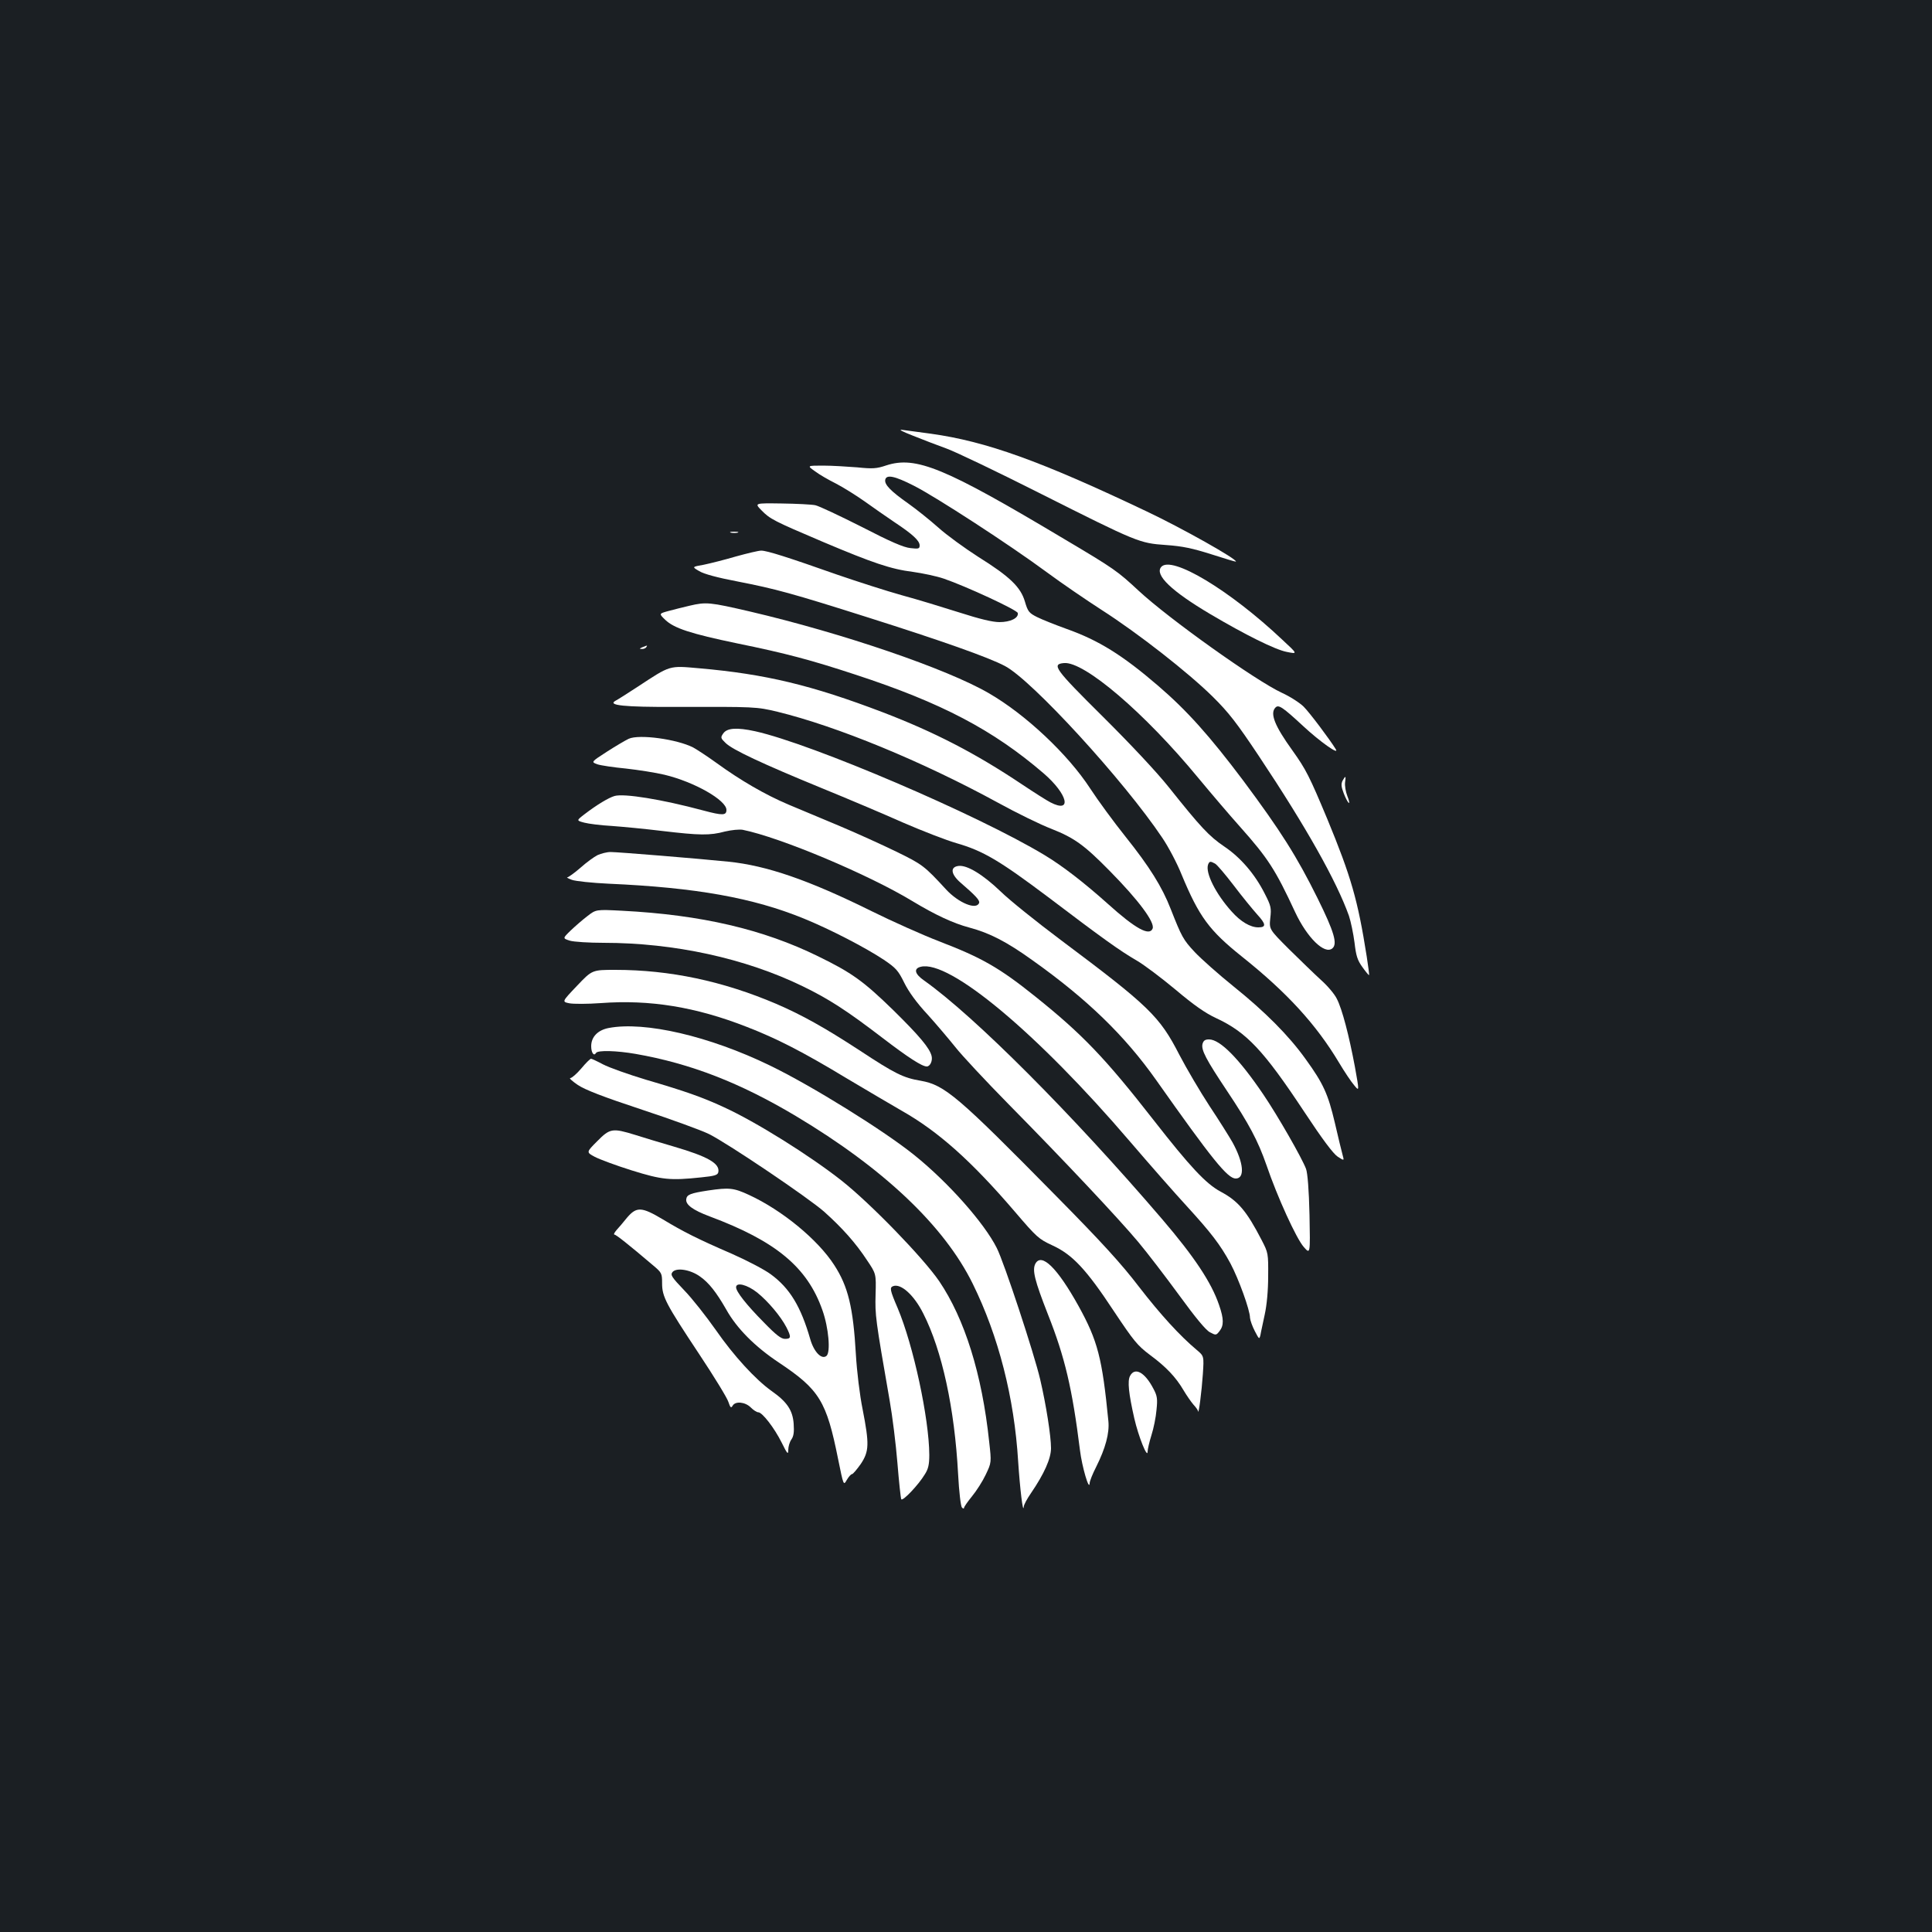 <?xml version="1.0" standalone="no"?>
<!DOCTYPE svg PUBLIC "-//W3C//DTD SVG 20010904//EN"
 "http://www.w3.org/TR/2001/REC-SVG-20010904/DTD/svg10.dtd">
<svg version="1.0" xmlns="http://www.w3.org/2000/svg"
 width="1000pt" height="1000pt" viewBox="0 0 1000 1000"
 preserveAspectRatio="xMidYMid meet">
<rect width="100%" height="100%" fill="#1b1f23"/>
<g transform="translate(0,1000) scale(0.1,-0.1)"
fill="#ffffff" stroke="none">
<path d="M4725 7745 c50 -20 128 -50 175 -67 47 -17 262 -120 478 -229 513
-258 519 -260 657 -270 86 -6 137 -17 235 -48 68 -22 125 -39 127 -38 10 11
-282 175 -462 260 -551 262 -830 362 -1116 402 -63 8 -130 18 -149 20 -22 3
-1 -8 55 -30z"/>
<path d="M4587 7591 c-50 -17 -71 -18 -150 -10 -51 4 -130 9 -176 9 -84 0 -84
0 -43 -29 22 -17 71 -45 109 -64 37 -19 104 -61 148 -92 44 -32 114 -80 155
-108 95 -63 130 -96 130 -120 0 -17 -5 -19 -47 -14 -35 3 -106 34 -253 110
-113 57 -221 108 -240 112 -19 4 -98 8 -175 9 -140 2 -140 2 -104 -35 45 -46
63 -55 319 -164 258 -109 352 -141 465 -155 50 -7 122 -22 160 -35 114 -39
380 -162 383 -178 5 -26 -38 -47 -95 -47 -36 0 -102 16 -208 50 -85 27 -219
68 -297 89 -79 22 -228 70 -333 106 -258 91 -365 125 -395 125 -14 0 -72 -14
-130 -30 -58 -17 -133 -36 -167 -43 -62 -11 -62 -11 -24 -33 24 -15 95 -34
200 -54 195 -38 280 -61 674 -186 379 -120 623 -206 708 -251 139 -72 618
-595 816 -891 31 -46 76 -131 99 -189 91 -219 143 -289 313 -425 232 -185 383
-350 501 -547 28 -47 64 -101 79 -118 27 -33 27 -33 4 95 -30 160 -66 300 -94
353 -11 23 -48 67 -82 97 -34 31 -108 103 -165 159 -103 103 -103 103 -97 161
6 52 4 63 -29 127 -51 101 -125 187 -210 244 -78 53 -121 99 -286 306 -63 79
-197 222 -343 367 -249 247 -265 270 -200 276 104 10 417 -257 694 -593 68
-82 166 -197 218 -255 144 -162 182 -220 285 -442 62 -132 152 -220 192 -187
28 23 10 85 -76 259 -108 218 -191 349 -386 611 -173 230 -290 361 -439 489
-186 160 -309 236 -475 295 -58 21 -126 48 -152 61 -42 21 -48 29 -63 80 -22
75 -77 129 -242 232 -70 45 -164 113 -207 152 -44 39 -114 95 -155 124 -91 64
-124 98 -119 123 6 28 48 20 148 -31 113 -57 499 -308 687 -447 77 -57 206
-145 285 -196 189 -121 448 -324 574 -448 84 -83 125 -136 241 -310 245 -368
401 -646 465 -825 10 -30 23 -93 29 -139 8 -69 15 -91 41 -127 17 -24 33 -43
34 -41 2 1 -4 45 -12 97 -46 292 -81 413 -204 711 -92 220 -110 256 -180 354
-93 129 -118 193 -88 223 16 16 36 3 143 -96 86 -80 189 -153 169 -120 -32 52
-135 189 -166 220 -20 20 -71 53 -113 72 -136 63 -586 384 -741 528 -110 102
-124 113 -389 270 -616 368 -764 429 -918 379z m1702 -2061 c10 -5 53 -56 96
-112 43 -57 98 -124 122 -151 46 -50 48 -67 6 -67 -41 0 -91 29 -138 82 -83
92 -137 201 -122 243 7 18 12 18 36 5z"/>
<path d="M3783 7243 c9 -2 25 -2 35 0 9 3 1 5 -18 5 -19 0 -27 -2 -17 -5z"/>
<path d="M6010 7065 c-34 -41 54 -125 255 -244 181 -107 334 -183 394 -195 59
-12 59 -12 -22 63 -271 256 -575 439 -627 376z"/>
<path d="M3570 6865 c-30 -7 -79 -19 -108 -27 -52 -14 -52 -14 -19 -46 46 -44
132 -72 372 -122 255 -52 385 -87 613 -162 446 -146 712 -286 974 -511 125
-108 149 -209 35 -150 -18 9 -84 51 -147 93 -242 162 -454 271 -720 373 -370
141 -608 198 -951 228 -158 14 -147 17 -319 -96 -52 -34 -104 -67 -114 -72
-44 -24 46 -33 309 -32 417 1 419 1 529 -25 307 -75 746 -255 1140 -470 98
-54 223 -115 278 -136 119 -47 170 -84 300 -216 153 -155 236 -268 224 -300
-16 -41 -89 -1 -231 127 -123 110 -235 197 -330 254 -347 209 -1200 574 -1496
640 -96 21 -147 17 -166 -12 -14 -20 -13 -24 12 -48 34 -35 193 -109 495 -233
135 -55 326 -136 425 -180 99 -43 223 -91 275 -106 139 -40 223 -90 476 -280
281 -213 370 -277 458 -328 38 -22 128 -90 200 -150 95 -80 153 -121 211 -148
157 -73 245 -166 456 -485 93 -141 150 -217 173 -232 34 -22 34 -22 25 10 -5
18 -23 92 -40 166 -35 148 -59 202 -151 329 -88 123 -211 246 -374 377 -77 62
-167 142 -200 177 -60 64 -68 80 -124 222 -45 116 -111 221 -234 375 -60 75
-143 188 -184 251 -114 175 -333 382 -524 492 -216 126 -758 311 -1237 423
-207 48 -226 50 -311 30z"/>
<path d="M3325 6650 c-16 -7 -17 -9 -3 -9 9 -1 20 4 23 9 7 11 7 11 -20 0z"/>
<path d="M3254 6176 c-17 -8 -68 -38 -113 -67 -82 -53 -82 -53 -49 -65 18 -6
85 -16 148 -22 63 -7 153 -21 199 -32 155 -37 321 -132 321 -182 0 -29 -19
-30 -120 -3 -216 58 -410 89 -459 75 -31 -9 -91 -45 -155 -94 -43 -33 -43 -33
-2 -44 23 -6 86 -14 141 -17 55 -4 173 -15 262 -26 195 -23 247 -24 325 -3 34
8 74 12 92 9 194 -39 651 -231 880 -370 116 -70 210 -114 293 -136 105 -28
193 -73 328 -170 284 -202 477 -390 639 -619 290 -411 370 -510 412 -510 49 0
41 83 -17 188 -16 28 -69 113 -119 188 -49 75 -119 194 -156 265 -102 199
-157 252 -614 594 -124 93 -264 205 -311 251 -92 88 -173 137 -217 132 -45 -5
-41 -42 9 -86 78 -67 101 -92 97 -105 -13 -39 -106 -1 -171 69 -113 123 -123
130 -258 196 -74 36 -206 96 -294 133 -88 37 -207 87 -265 111 -120 51 -246
124 -370 214 -47 34 -102 70 -122 81 -84 43 -280 70 -334 45z"/>
<path d="M6949 5959 c-8 -17 -7 -31 6 -65 9 -24 21 -46 26 -50 5 -3 2 13 -7
35 -9 23 -14 55 -12 71 5 35 3 37 -13 9z"/>
<path d="M3093 5574 c-18 -9 -58 -38 -88 -65 -31 -27 -62 -49 -68 -50 -7 0 4
-6 23 -13 19 -7 105 -16 190 -20 453 -20 748 -73 1012 -181 137 -56 318 -150
413 -213 62 -42 74 -55 105 -118 23 -47 65 -105 121 -165 47 -52 111 -128 144
-169 32 -41 156 -174 275 -295 288 -292 569 -591 672 -714 46 -55 141 -179
212 -276 83 -114 138 -181 159 -191 30 -16 32 -16 49 6 23 29 23 63 -2 135
-40 118 -130 252 -295 445 -466 544 -972 1051 -1232 1235 -49 34 -55 62 -17
71 147 37 602 -342 1084 -906 101 -118 232 -267 290 -330 128 -140 176 -202
229 -300 42 -79 101 -241 101 -281 1 -13 12 -44 25 -69 22 -42 23 -44 29 -20
2 14 13 61 22 105 11 50 18 125 18 200 1 117 0 121 -33 185 -79 153 -123 204
-213 252 -76 41 -157 127 -349 373 -249 319 -367 442 -609 636 -187 150 -278
202 -500 287 -85 33 -242 103 -349 156 -325 161 -543 236 -741 256 -156 16
-572 50 -610 50 -19 0 -49 -8 -67 -16z"/>
<path d="M3040 5258 c-25 -19 -64 -53 -87 -75 -41 -40 -41 -40 -3 -52 20 -6
99 -11 174 -11 365 0 733 -80 1031 -225 134 -65 227 -125 410 -265 136 -104
207 -150 232 -150 17 0 31 29 25 54 -10 41 -62 103 -198 237 -155 151 -215
194 -389 279 -285 140 -606 215 -1015 236 -135 7 -135 7 -180 -28z"/>
<path d="M2987 4898 c-79 -83 -79 -83 -40 -91 21 -4 94 -4 163 1 254 19 492
-20 755 -123 155 -60 290 -129 515 -265 107 -64 237 -140 287 -169 189 -107
361 -260 587 -524 112 -131 122 -140 193 -173 103 -47 175 -123 318 -340 104
-156 122 -178 187 -227 84 -62 134 -115 174 -183 16 -27 39 -60 51 -74 13 -14
24 -29 24 -35 3 -21 19 104 25 193 6 93 6 93 -32 125 -87 73 -186 181 -299
327 -90 118 -193 231 -429 470 -508 516 -576 574 -700 596 -90 15 -133 36
-318 158 -181 118 -298 183 -430 240 -277 118 -551 176 -833 176 -120 0 -120
0 -198 -82z"/>
<path d="M3150 4679 c-56 -11 -90 -46 -90 -94 0 -34 14 -54 25 -35 9 15 107
12 205 -5 285 -50 540 -149 830 -322 455 -272 768 -569 915 -868 133 -270 215
-589 235 -920 9 -137 25 -274 29 -234 0 10 17 41 37 70 69 101 104 180 104
233 0 63 -25 223 -56 356 -31 133 -187 607 -225 681 -65 129 -249 337 -425
479 -157 127 -532 360 -749 465 -313 152 -648 230 -835 194z"/>
<path d="M6224 4596 c-7 -31 18 -79 126 -241 115 -172 161 -259 205 -385 57
-167 155 -381 193 -424 34 -39 34 -39 30 165 -3 131 -10 217 -18 239 -21 56
-147 276 -221 385 -126 186 -224 285 -281 285 -21 0 -29 -6 -34 -24z"/>
<path d="M3009 4470 c-23 -27 -49 -50 -57 -50 -8 0 10 -16 39 -36 38 -25 130
-61 333 -128 155 -51 310 -108 346 -126 100 -50 516 -331 596 -402 94 -84 164
-163 221 -250 48 -71 48 -71 45 -178 -3 -108 -1 -125 73 -550 14 -79 32 -224
40 -322 8 -98 17 -183 20 -188 7 -12 89 74 122 129 18 28 23 51 23 101 -1 187
-82 566 -164 760 -40 93 -42 106 -23 113 40 15 108 -46 156 -142 97 -191 162
-491 180 -829 5 -95 14 -169 20 -175 6 -6 11 -7 11 -1 0 5 19 32 41 59 23 28
55 78 71 112 30 63 30 63 18 170 -37 351 -127 637 -259 832 -83 121 -355 402
-506 521 -164 129 -443 304 -610 380 -108 50 -198 82 -400 141 -93 28 -194 64
-224 80 -30 16 -58 29 -62 29 -4 0 -27 -22 -50 -50z"/>
<path d="M3091 4093 c-57 -57 -57 -57 -12 -81 25 -13 111 -45 191 -70 157 -49
199 -53 360 -36 70 7 85 12 88 27 9 45 -55 81 -229 132 -68 20 -159 47 -202
61 -117 36 -130 34 -196 -33z"/>
<path d="M3665 3838 c-91 -14 -110 -21 -113 -45 -4 -28 33 -56 121 -89 343
-128 506 -263 584 -486 32 -90 43 -217 21 -236 -25 -21 -65 20 -84 86 -49 170
-106 264 -204 336 -32 24 -122 71 -201 106 -180 78 -251 114 -359 179 -109 65
-135 66 -184 9 -19 -24 -44 -53 -55 -65 -11 -13 -16 -23 -11 -23 8 0 73 -51
201 -160 44 -37 46 -41 46 -92 0 -70 19 -106 192 -367 77 -116 145 -227 151
-247 10 -30 14 -34 22 -20 14 25 65 20 94 -9 14 -14 31 -25 39 -25 20 0 82
-79 121 -157 29 -59 34 -64 34 -38 0 17 7 41 16 54 12 17 15 38 12 82 -5 69
-34 113 -114 169 -84 60 -196 182 -289 316 -50 71 -123 164 -164 206 -65 68
-72 79 -60 94 20 24 92 13 142 -23 46 -32 85 -82 136 -171 54 -97 148 -192
273 -275 210 -140 246 -200 306 -499 28 -138 28 -138 45 -108 10 17 22 30 27
30 5 0 25 24 45 52 44 66 45 103 10 283 -15 73 -30 198 -35 285 -14 243 -40
351 -112 462 -85 132 -270 284 -441 363 -80 37 -103 39 -212 23z m254 -528
c56 -45 122 -123 152 -181 25 -50 24 -59 -8 -59 -20 0 -46 20 -110 86 -91 92
-143 159 -143 181 0 28 57 14 109 -27z"/>
<path d="M5359 3459 c-17 -33 -4 -86 65 -262 88 -222 126 -384 166 -704 10
-83 48 -214 50 -170 0 10 15 48 34 85 48 96 69 174 63 236 -32 327 -55 416
-155 597 -109 196 -191 277 -223 218z"/>
<path d="M5849 2878 c-14 -26 -7 -91 22 -219 22 -96 69 -212 69 -172 0 11 9
50 20 85 11 34 23 93 26 130 6 57 4 73 -16 110 -44 85 -96 114 -121 66z"/>
</g>
</svg>

